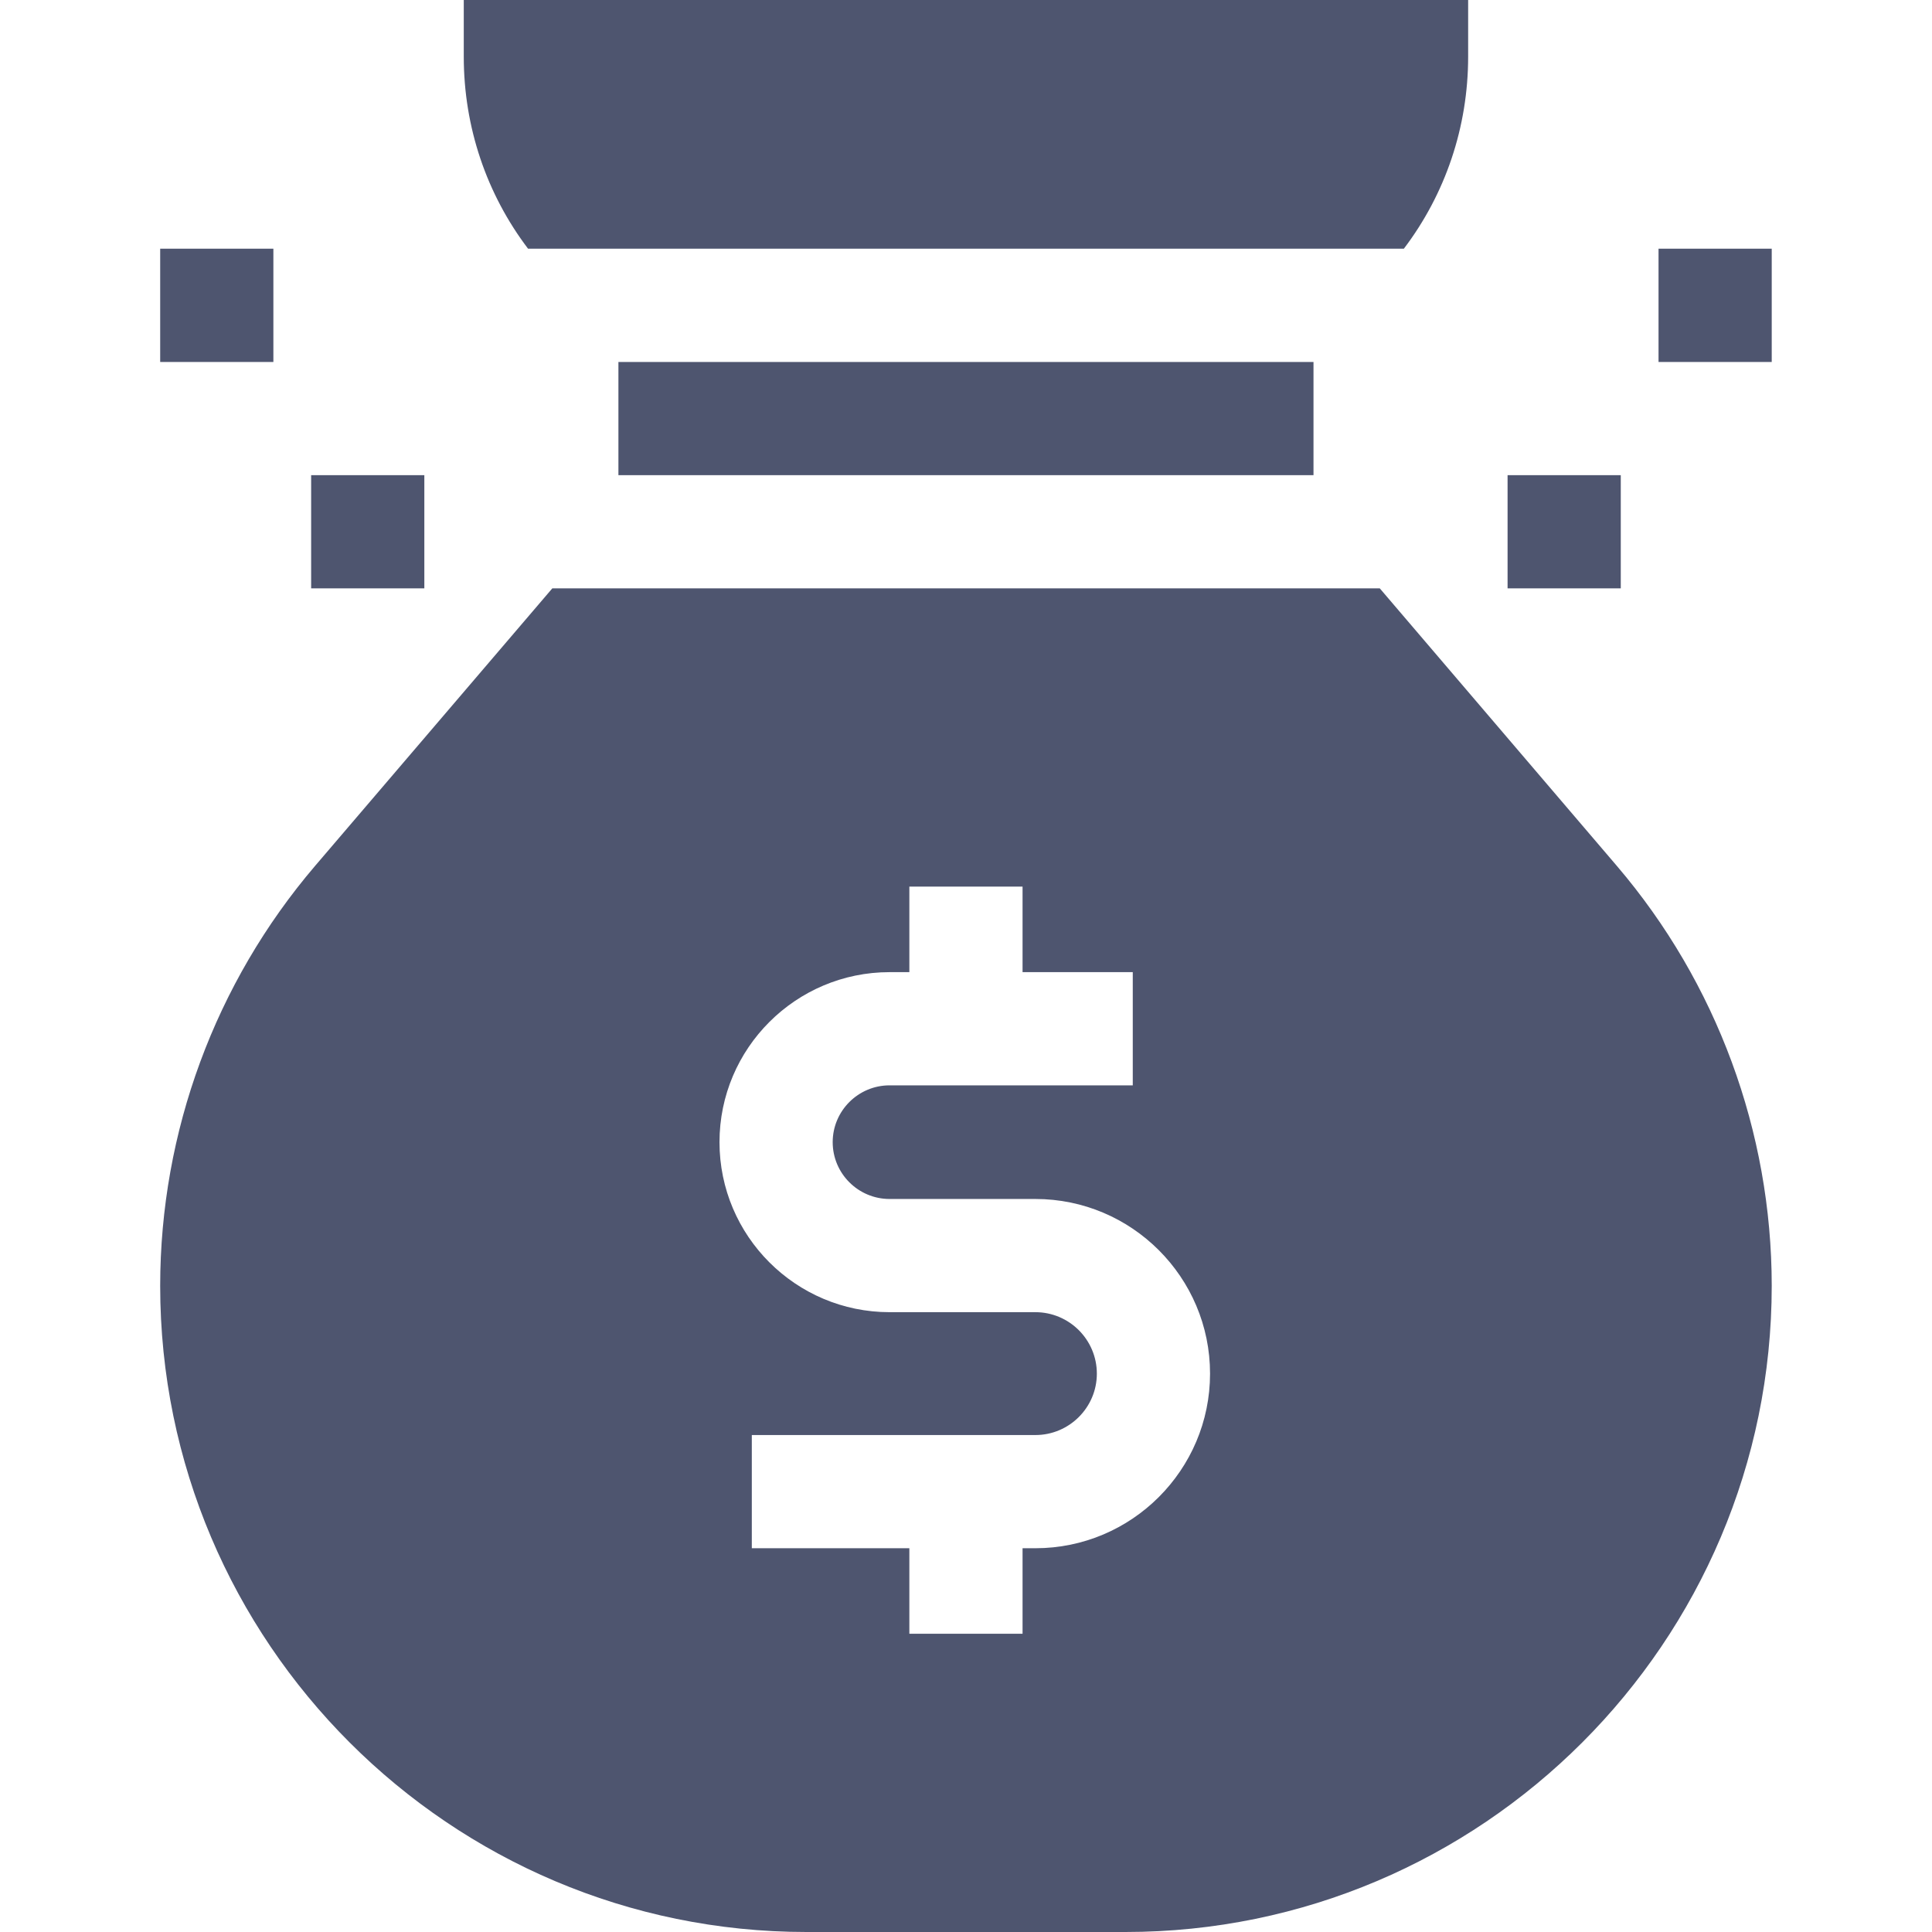 <svg width="22" height="22" viewBox="0 0 22 22" fill="none" xmlns="http://www.w3.org/2000/svg">
    <g clip-path="url(#clip0_1396_36772)">
        <path
            d="M18.886 2.832H20.175V4.122H18.886V2.832ZM17.167 5.411H18.456V6.7H17.167V5.411ZM1.824 2.832H3.113V4.122H1.824V2.832ZM3.543 5.411H4.832V6.7H3.543V5.411ZM16.718 0.645V0H5.281V0.645C5.281 1.448 5.541 2.21 6.013 2.832H15.986C16.458 2.21 16.718 1.448 16.718 0.645ZM18.412 9.861L15.712 6.7H6.289L3.588 9.86C2.45 11.193 1.825 12.888 1.824 14.641C1.824 18.699 5.125 22 9.183 22H12.816C16.873 22 20.175 18.699 20.175 14.64C20.174 12.888 19.549 11.193 18.412 9.861ZM11.79 17.63H11.644V18.604H10.355V17.63H8.561V16.341H11.79C12.176 16.341 12.49 16.027 12.49 15.642C12.49 15.256 12.176 14.942 11.79 14.942H10.13C9.062 14.942 8.193 14.074 8.193 13.006C8.193 11.938 9.062 11.07 10.13 11.07H10.355V10.096H11.644V11.07H12.899V12.359H10.13C9.773 12.359 9.482 12.649 9.482 13.006C9.482 13.363 9.773 13.653 10.13 13.653H11.79C12.887 13.653 13.779 14.545 13.779 15.642C13.779 16.738 12.887 17.63 11.79 17.63ZM7.042 4.122H14.957V5.411H7.042V4.122Z"
            fill="#4E556F" />
    </g>
    <defs>
        <clipPath id="clip0_1396_36772">
            <rect width="22" height="22" fill="white" />
        </clipPath>
    </defs>
</svg>
    
